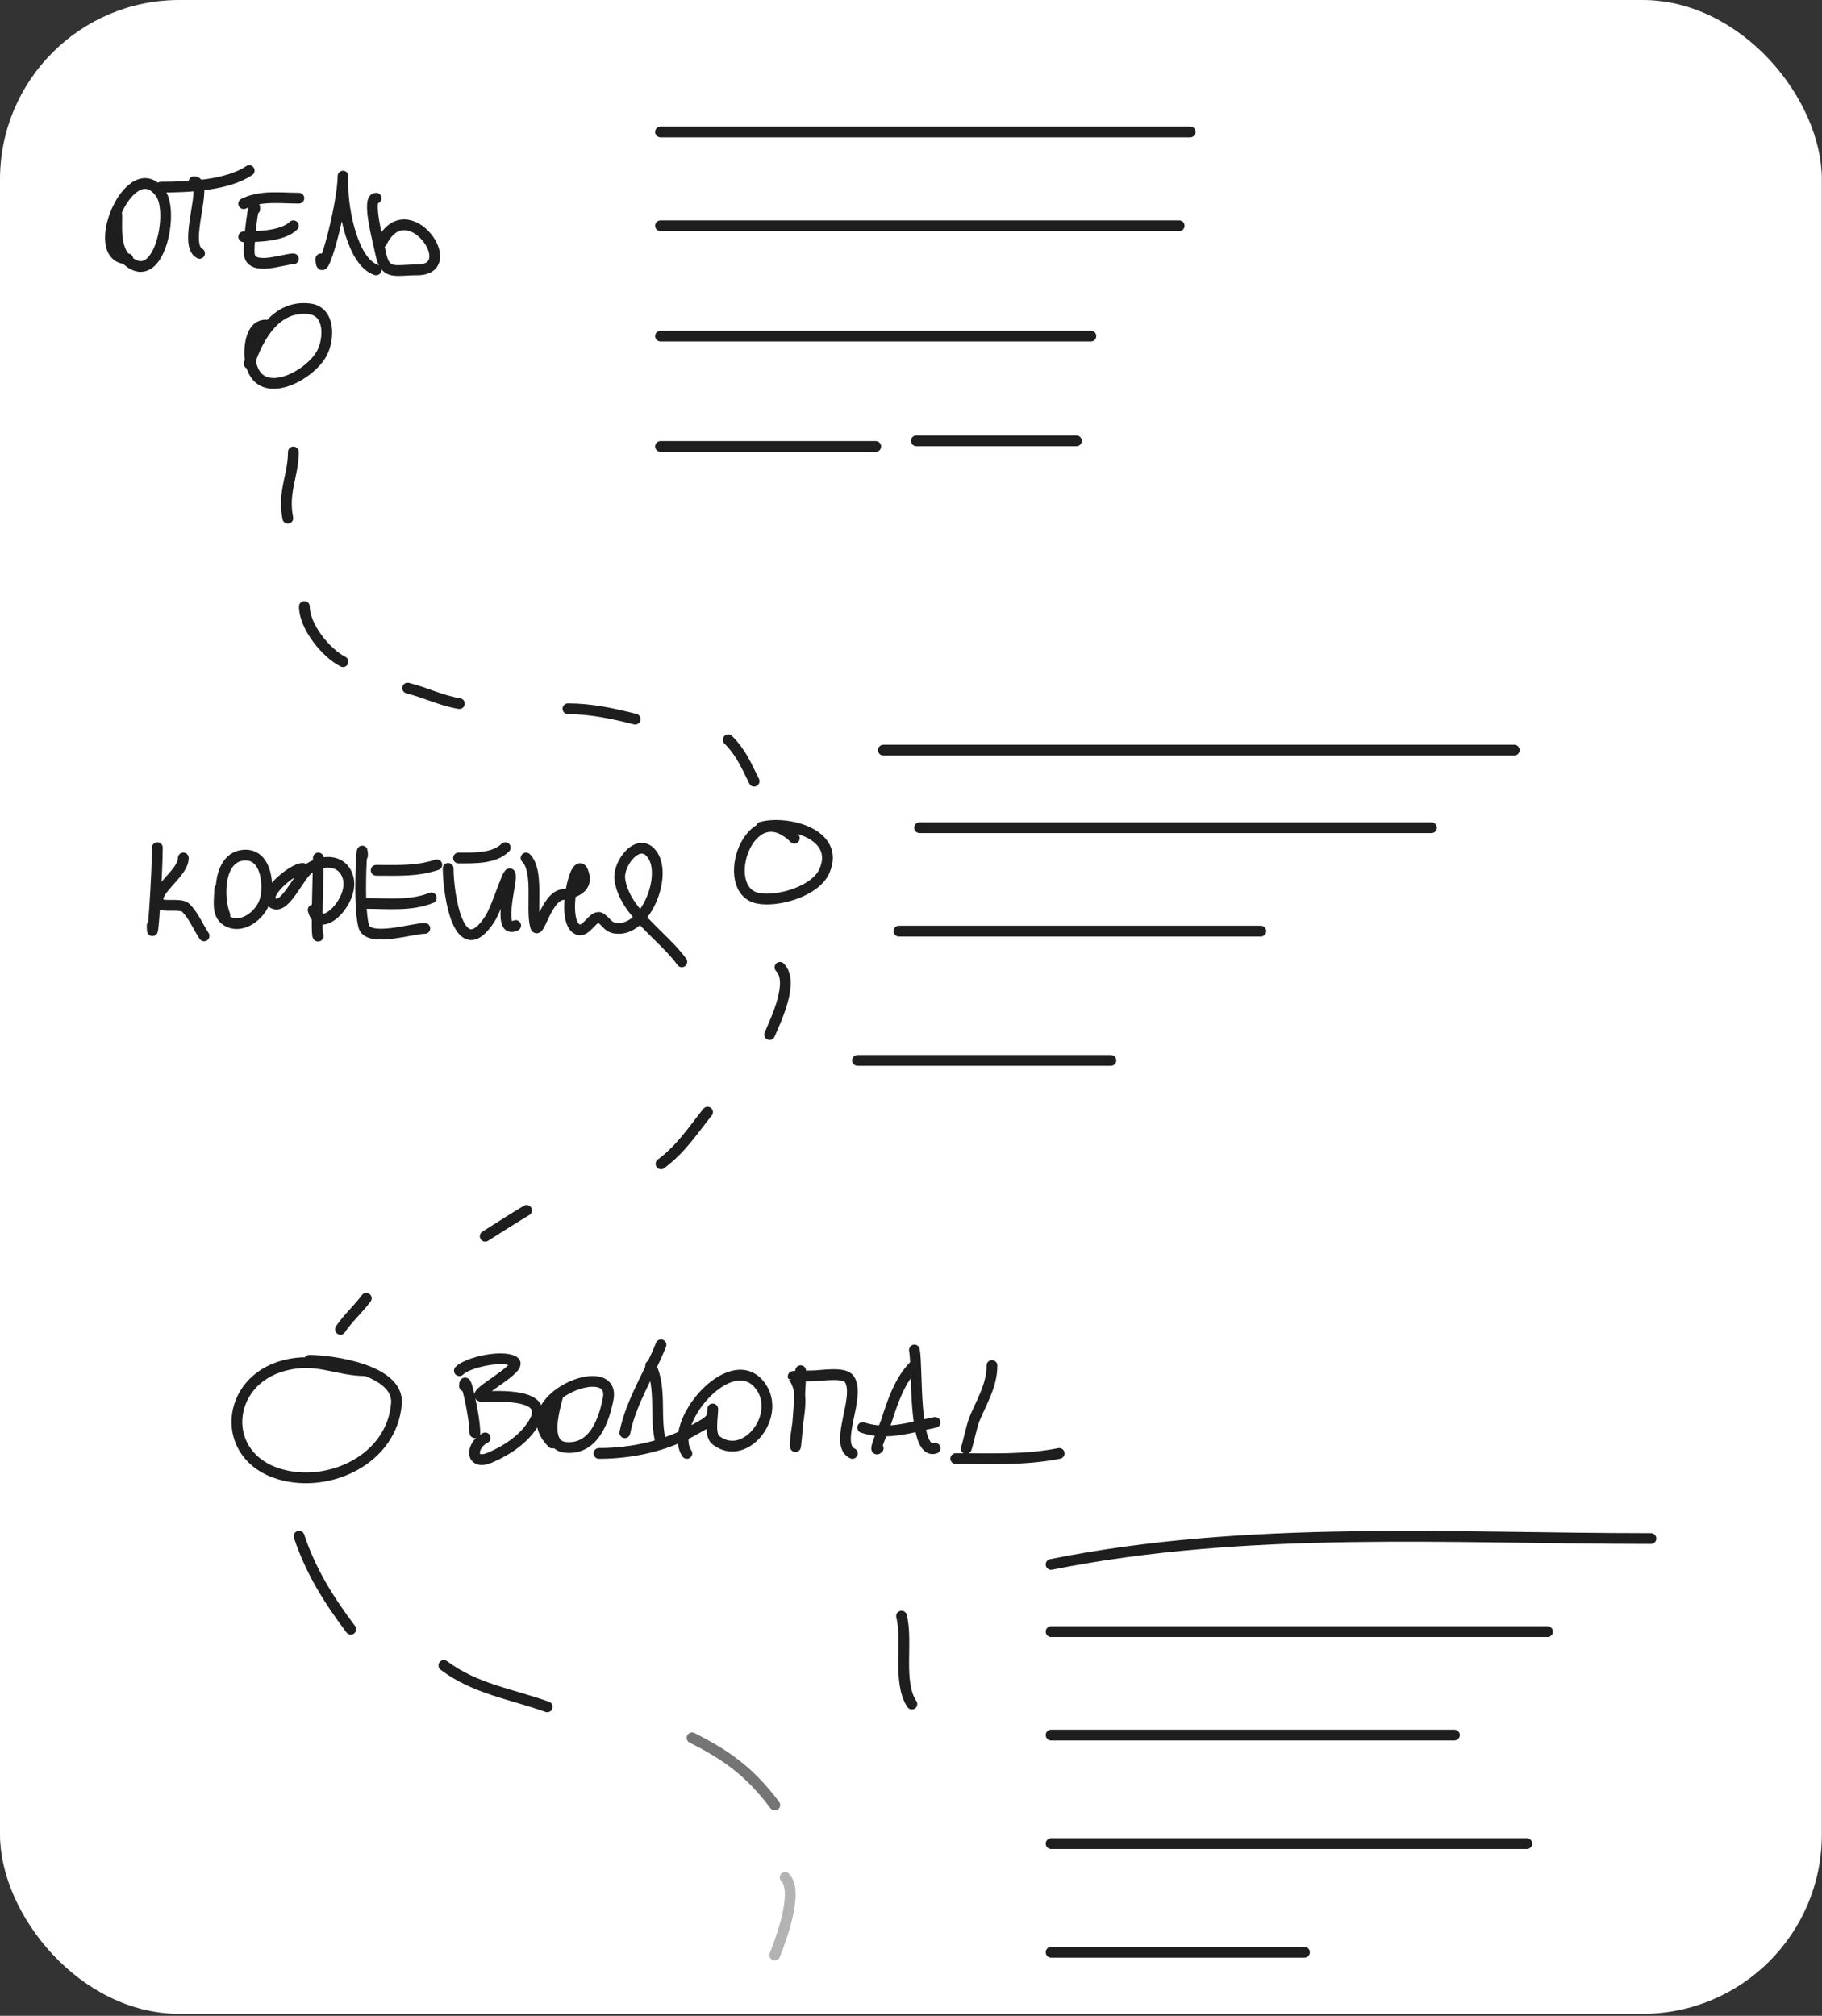 <svg width="508" height="562" viewBox="0 0 508 562" fill="none" xmlns="http://www.w3.org/2000/svg">
    <rect x="0" y="0" width="508" height="562" fill="#333333" stroke="none"/>
    <rect width="507.957" height="561.455" rx="50" fill="white" />
    <path
        d="M74.097 90.633C69.65 90.633 69.292 97.703 69.824 100.717C71.902 112.489 86.293 104.979 89.737 98.496C91.851 94.515 92.121 86.829 86.318 86.103C77.01 84.94 72.009 93.82 69.482 101.401"
        stroke="#1E1E1E" stroke-width="3" stroke-linecap="round" stroke-linejoin="round" />
    <path d="M184.166 36.791H331.844" stroke="#1E1E1E" stroke-width="3" stroke-linecap="round"
        stroke-linejoin="round" />
    <path d="M184.166 62.943H328.767" stroke="#1E1E1E" stroke-width="3" stroke-linecap="round"
        stroke-linejoin="round" />
    <path d="M184.166 93.709H304.154" stroke="#1E1E1E" stroke-width="3" stroke-linecap="round"
        stroke-linejoin="round" />
    <path d="M184.166 124.475H244.16" stroke="#1E1E1E" stroke-width="3" stroke-linecap="round"
        stroke-linejoin="round" />
    <path d="M255.506 122.912H300.117" stroke="#1E1E1E" stroke-width="3" stroke-linecap="round"
        stroke-linejoin="round" />
    <path d="M81.789 126.014C81.789 132.679 78.779 137.116 80.251 144.474" stroke="#1E1E1E"
        stroke-width="3" stroke-linecap="round" stroke-linejoin="round" />
    <path d="M84.867 169.087C84.867 174.754 91.007 182.155 95.635 184.47" stroke="#1E1E1E"
        stroke-width="3" stroke-linecap="round" stroke-linejoin="round" />
    <path
        d="M221.479 233.696C208.979 221.196 199.956 248.267 211.395 250.446C216.964 251.507 227.387 248.48 229.854 242.84C234.464 232.304 219.099 228.662 212.249 230.619"
        stroke="#1E1E1E" stroke-width="3" stroke-linecap="round" stroke-linejoin="round" />
    <path
        d="M32.563 59.866C32.563 64.595 31.96 70.346 36.494 73.369C44.631 78.793 48.362 59.191 44.87 54.055C36.571 41.851 23.663 72.173 35.64 72.173"
        stroke="#1E1E1E" stroke-width="3" stroke-linecap="round" stroke-linejoin="round" />
    <path d="M54.1 50.637C58.397 50.637 50.791 68.211 55.639 70.635" stroke="#1E1E1E"
        stroke-width="3" stroke-linecap="round" stroke-linejoin="round" />
    <path d="M44.869 52.175C52.602 52.175 63.296 51.684 69.482 47.56" stroke="#1E1E1E"
        stroke-width="3" stroke-linecap="round" stroke-linejoin="round" />
    <path
        d="M71.022 58.328C71.022 54.194 69.241 66.507 69.484 70.634C69.789 75.832 79.051 72.173 81.79 72.173"
        stroke="#1E1E1E" stroke-width="3" stroke-linecap="round" stroke-linejoin="round" />
    <path d="M67.945 66.019C72.109 66.019 78.962 65.771 81.79 62.943" stroke="#1E1E1E"
        stroke-width="3" stroke-linecap="round" stroke-linejoin="round" />
    <path d="M67.945 56.789C72.686 54.419 78.163 55.251 83.328 55.251" stroke="#1E1E1E"
        stroke-width="3" stroke-linecap="round" stroke-linejoin="round" />
    <path d="M95.634 49.098C95.634 57.059 89.481 80.133 89.481 72.173" stroke="#1E1E1E"
        stroke-width="3" stroke-linecap="round" stroke-linejoin="round" />
    <path d="M95.635 52.175C95.635 58.509 98.32 73.068 104.865 75.25" stroke="#1E1E1E"
        stroke-width="3" stroke-linecap="round" stroke-linejoin="round" />
    <path
        d="M104.865 55.252C102.125 55.252 105.612 67.937 106.061 70.293C107.319 76.899 109.868 75.25 116.316 75.25C129.116 75.25 113.61 53.145 106.403 67.558"
        stroke="#1E1E1E" stroke-width="3" stroke-linecap="round" stroke-linejoin="round" />
    <path d="M43.874 236.311C43.874 243.566 42.426 265.284 42.426 258.028" stroke="#1E1E1E"
        stroke-width="3" stroke-linecap="round" stroke-linejoin="round" />
    <path
        d="M51.112 239.207C51.112 243.446 43.113 247.93 44.114 251.433C44.651 253.312 50.295 251.581 51.836 253.122C53.967 255.254 55.252 258.447 56.903 260.924"
        stroke="#1E1E1E" stroke-width="3" stroke-linecap="round" stroke-linejoin="round" />
    <path
        d="M61.247 247.894C61.247 250.758 60.315 254.743 63.017 256.581C67.204 259.428 72.794 255.178 73.956 250.789C75.047 246.666 74.259 238.402 68.486 238.402C60.75 238.402 60.751 250.273 62.695 255.133"
        stroke="#1E1E1E" stroke-width="3" stroke-linecap="round" stroke-linejoin="round" />
    <path d="M88.757 239.207C88.757 243.302 87.998 262.442 88.757 260.924" stroke="#1E1E1E"
        stroke-width="3" stroke-linecap="round" stroke-linejoin="round" />
    <path
        d="M84.413 242.103C81.526 242.103 72.127 249.919 76.37 251.916C79.614 253.442 83.444 243.894 86.183 242.103C90.425 239.329 95.92 239.737 97.122 244.998C98.587 251.408 89.121 260.934 87.309 253.685"
        stroke="#1E1E1E" stroke-width="3" stroke-linecap="round" stroke-linejoin="round" />
    <path
        d="M101.075 238.569C101.075 232.026 99.722 251.87 101.396 258.195C102.625 262.836 114.792 258.839 118.449 258.839"
        stroke="#1E1E1E" stroke-width="3" stroke-linecap="round" stroke-linejoin="round" />
    <path d="M101.797 251.871C108.083 251.871 114.476 252.645 120.257 250.333" stroke="#1E1E1E"
        stroke-width="3" stroke-linecap="round" stroke-linejoin="round" />
    <path d="M104.875 242.642C110.83 242.642 116.165 242.98 121.796 241.103" stroke="#1E1E1E"
        stroke-width="3" stroke-linecap="round" stroke-linejoin="round" />
    <path
        d="M124.953 242.102C124.953 249.324 127.984 269.337 136.536 256.259C138.924 252.606 142.327 240.151 142.327 244.515C142.327 247.194 138.66 260.586 143.775 258.028"
        stroke="#1E1E1E" stroke-width="3" stroke-linecap="round" stroke-linejoin="round" />
    <path d="M127.848 239.207C132.265 239.207 137.785 239.404 140.878 236.311" stroke="#1E1E1E"
        stroke-width="3" stroke-linecap="round" stroke-linejoin="round" />
    <path
        d="M146.67 239.206C150.311 242.848 148.04 253.062 149.244 258.028C150.1 261.561 152.161 250.085 156.805 249.422C160.276 248.926 164.327 247.516 162.516 242.987C160.507 237.965 156.108 257.194 161.148 259.154C163.609 260.111 165.533 254.553 167.583 256.017C169.511 257.395 169.598 258.922 172.731 258.833C180.287 258.617 185.792 244.425 182.061 238.563C178.363 232.751 172.247 240.564 172.811 245.078C173.959 254.26 185.015 261.036 190.105 268.163"
        stroke="#1E1E1E" stroke-width="3" stroke-linecap="round" stroke-linejoin="round" />
    <path d="M113.658 191.836C118.658 193.085 122.981 195.312 128.075 196.161" stroke="#1E1E1E"
        stroke-width="3" stroke-linecap="round" stroke-linejoin="round" />
    <path d="M158.352 197.602C164.859 197.602 170.792 198.911 177.094 200.486" stroke="#1E1E1E"
        stroke-width="3" stroke-linecap="round" stroke-linejoin="round" />
    <path d="M203.045 206.253C206.636 209.844 207.985 213.251 210.254 217.787" stroke="#1E1E1E"
        stroke-width="3" stroke-linecap="round" stroke-linejoin="round" />
    <path d="M246.297 209.136H422.188" stroke="#1E1E1E" stroke-width="3" stroke-linecap="round"
        stroke-linejoin="round" />
    <path d="M256.389 230.763H399.12" stroke="#1E1E1E" stroke-width="3" stroke-linecap="round"
        stroke-linejoin="round" />
    <path d="M250.623 259.597H351.544" stroke="#1E1E1E" stroke-width="3" stroke-linecap="round"
        stroke-linejoin="round" />
    <path d="M239.088 295.64H309.733" stroke="#1E1E1E" stroke-width="3" stroke-linecap="round"
        stroke-linejoin="round" />
    <path d="M217.464 269.689C221.481 273.706 216.369 284.258 214.58 288.431" stroke="#1E1E1E"
        stroke-width="3" stroke-linecap="round" stroke-linejoin="round" />
    <path d="M197.278 310.057C192.888 315.545 189.958 320.233 184.303 324.475" stroke="#1E1E1E"
        stroke-width="3" stroke-linecap="round" stroke-linejoin="round" />
    <path d="M146.817 337.451C142.926 339.785 139.111 342.224 135.283 344.659" stroke="#1E1E1E"
        stroke-width="3" stroke-linecap="round" stroke-linejoin="round" />
    <path d="M102.125 361.96C99.853 364.989 96.932 367.586 94.916 370.61" stroke="#1E1E1E"
        stroke-width="3" stroke-linecap="round" stroke-linejoin="round" />
    <path
        d="M102.125 382.144C93.729 382.144 88.471 378.267 79.217 380.702C62.664 385.058 61.145 406.024 77.936 410.978C91.791 415.067 109.338 406.833 110.535 391.275C111.26 381.852 92.403 379.26 86.266 379.26"
        stroke="#1E1E1E" stroke-width="3" stroke-linecap="round" stroke-linejoin="round" />
    <path d="M129.518 386.469C129.518 382.038 132.401 395.014 132.401 399.444" stroke="#1E1E1E"
        stroke-width="3" stroke-linecap="round" stroke-linejoin="round" />
    <path
        d="M128.076 382.144C130.492 379.728 140.245 377.675 143.294 379.581C146.291 381.454 129.78 389.353 134.644 389.353C138.284 389.353 153.791 388.178 148.901 396.561C146.232 401.136 141.512 404.256 136.727 406.333C130.987 408.824 131.167 402.945 135.285 400.886"
        stroke="#1E1E1E" stroke-width="3" stroke-linecap="round" stroke-linejoin="round" />
    <path
        d="M155.468 389.352C154.577 392.919 151.512 402.939 157.711 403.529C165.531 404.274 168.391 396.031 169.565 389.993C171.873 378.123 141.885 390.186 154.026 402.328"
        stroke="#1E1E1E" stroke-width="3" stroke-linecap="round" stroke-linejoin="round" />
    <path d="M184.303 374.935C181.053 383.061 175.93 390.848 174.211 399.445" stroke="#1E1E1E"
        stroke-width="3" stroke-linecap="round" stroke-linejoin="round" />
    <path d="M181.42 380.702C184.642 387.147 182.328 395.414 184.303 402.328" stroke="#1E1E1E"
        stroke-width="3" stroke-linecap="round" stroke-linejoin="round" />
    <path
        d="M167.002 405.212C176.33 405.212 186.04 403.071 194.074 398.323C195.47 397.499 197.562 396.627 198.4 395.12C198.766 394.459 198.72 392.122 198.72 392.877C198.72 394.984 197.712 400.058 199.601 401.527C207.89 407.974 218.5 394.084 211.615 385.908C203.454 376.217 185.984 396.921 191.511 405.212"
        stroke="#1E1E1E" stroke-width="3" stroke-linecap="round" stroke-linejoin="round" />
    <path
        d="M223.229 382.144C223.229 388.782 221.522 408.641 221.788 402.007C222.006 396.543 224.91 388.763 221.147 383.746C221.102 383.686 226.121 383.585 226.753 383.585C228.791 383.585 235.456 382.362 236.846 384.547C240.042 389.569 232.338 402.557 237.647 405.211"
        stroke="#1E1E1E" stroke-width="3" stroke-linecap="round" stroke-linejoin="round" />
    <path
        d="M254.948 380.702C250.796 384.855 248.858 390.882 247.099 396.321C246.659 397.679 243.226 405.4 244.856 403.77"
        stroke="#1E1E1E" stroke-width="3" stroke-linecap="round" stroke-linejoin="round" />
    <path d="M254.947 376.377C255.915 381.215 254.482 405.847 260.714 403.77" stroke="#1E1E1E"
        stroke-width="3" stroke-linecap="round" stroke-linejoin="round" />
    <path d="M240.531 398.003C247.353 400.277 253.88 397.928 260.715 396.561" stroke="#1E1E1E"
        stroke-width="3" stroke-linecap="round" stroke-linejoin="round" />
    <path
        d="M276.574 380.702C276.574 386.344 273.662 390.797 271.608 395.841C270.928 397.509 269.365 404.821 269.365 403.77"
        stroke="#1E1E1E" stroke-width="3" stroke-linecap="round" stroke-linejoin="round" />
    <path d="M251.361 450.569C253.171 457.807 250.185 468.989 254.245 475.078" stroke="#1E1E1E"
        stroke-width="3" stroke-linecap="round" stroke-linejoin="round" />
    <path d="M266.482 406.653C276.2 406.653 285.787 407.117 295.317 405.211" stroke="#1E1E1E"
        stroke-width="3" stroke-linecap="round" stroke-linejoin="round" />
    <path d="M293.062 436.151C347.941 425.175 404.567 428.942 460.303 428.942" stroke="#1E1E1E"
        stroke-width="3" stroke-linecap="round" stroke-linejoin="round" />
    <path d="M293.062 454.893H431.468" stroke="#1E1E1E" stroke-width="3" stroke-linecap="round"
        stroke-linejoin="round" />
    <path d="M293.062 483.728H405.517" stroke="#1E1E1E" stroke-width="3" stroke-linecap="round"
        stroke-linejoin="round" />
    <path d="M293.062 514.004H425.701" stroke="#1E1E1E" stroke-width="3" stroke-linecap="round"
        stroke-linejoin="round" />
    <path d="M293.062 544.281H363.707" stroke="#1E1E1E" stroke-width="3" stroke-linecap="round"
        stroke-linejoin="round" />
    <path d="M83.383 428.279C86.646 438.067 91.606 445.972 97.8 454.23" stroke="#1E1E1E"
        stroke-width="3" stroke-linecap="round" stroke-linejoin="round" />
    <path d="M123.75 464.323C132.479 470.869 142.467 472.243 152.585 475.856" stroke="#1E1E1E"
        stroke-width="3" stroke-linecap="round" stroke-linejoin="round" />
    <path d="M192.953 484.506C202.878 489.469 209.276 494.256 216.021 503.248" stroke="#757575"
        stroke-width="3" stroke-linecap="round" stroke-linejoin="round" />
    <path d="M218.905 523.433C222.743 527.271 217.811 540.585 216.021 545.059" stroke="#B3B3B3"
        stroke-width="3" stroke-linecap="round" stroke-linejoin="round" />
</svg>